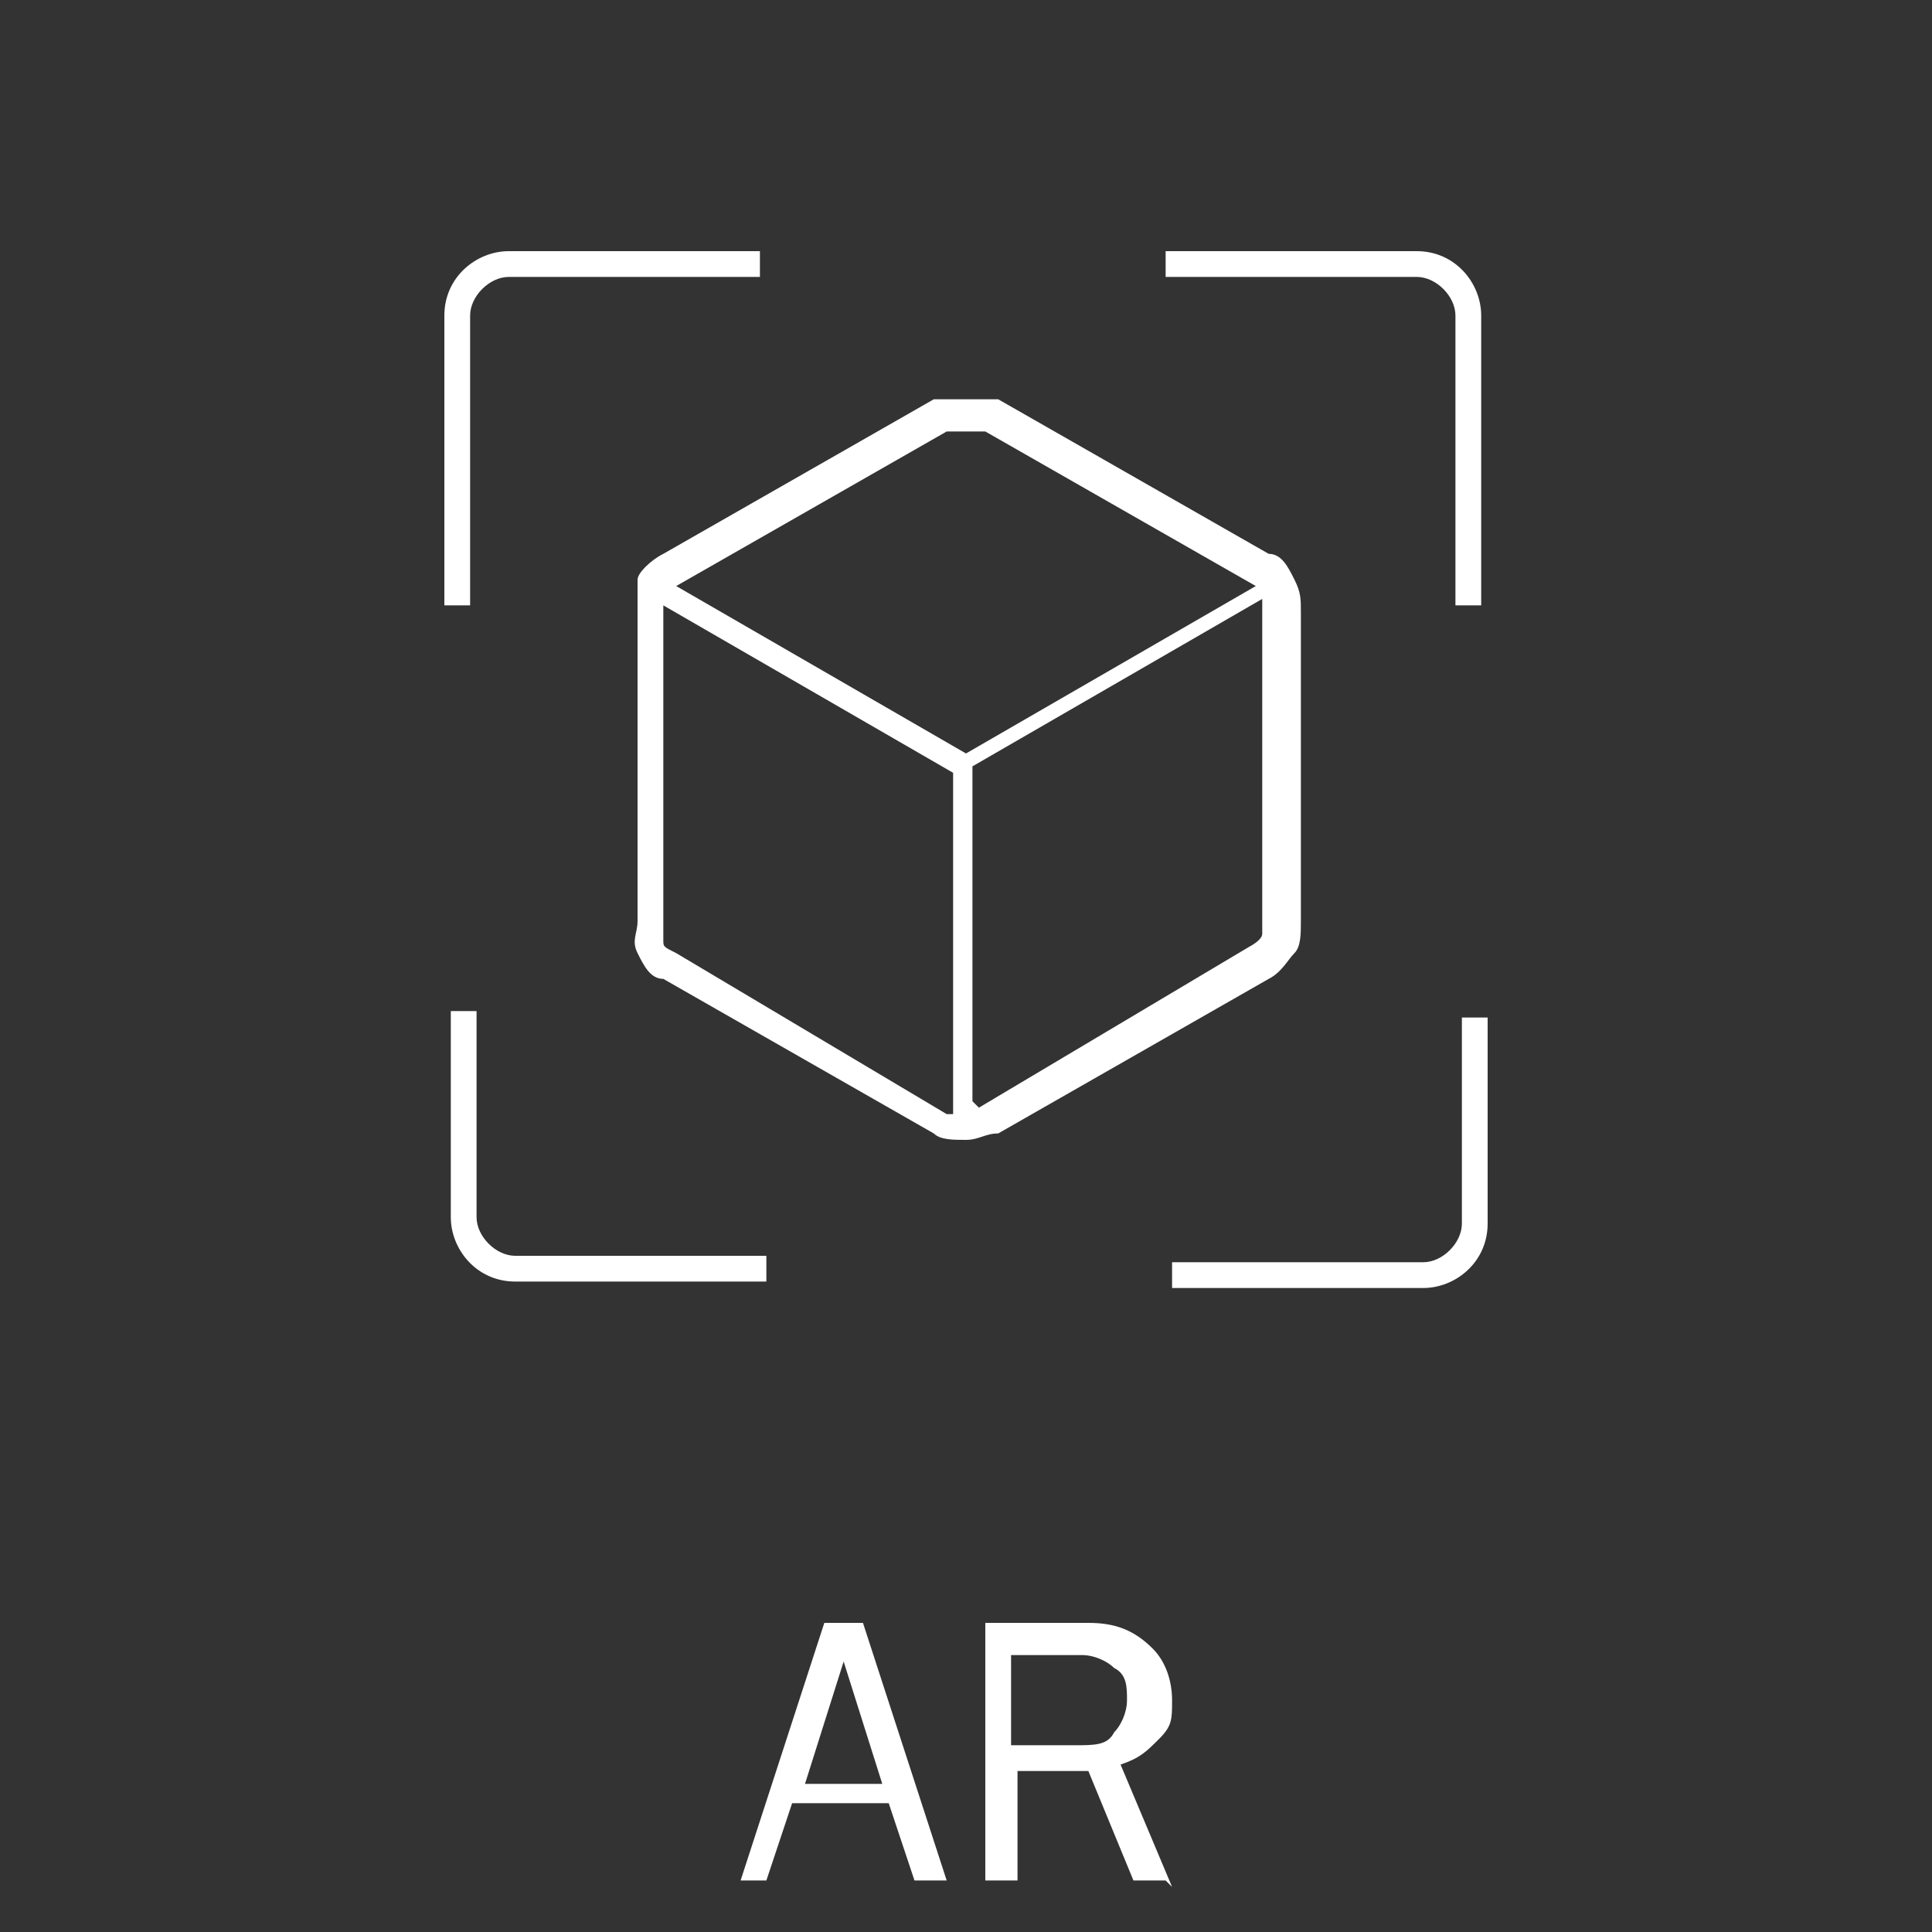 <?xml version="1.0" encoding="UTF-8"?>
<svg id="Capa_1" data-name="Capa 1" xmlns="http://www.w3.org/2000/svg" version="1.1" viewBox="0 0 30 30">
  <rect x="0" y="0" width="30" height="30" fill="#333333" stroke="none"/>
  <defs>
    <style>
      .cls-1 {
        fill: #fff;
        stroke-width: 0px;
      }
    </style>
  </defs>
  <path class="cls-1" d="M14.8,17.2v-5.2l-4.5-2.6v5.2c0,.1,0,.1.2.2l4.2,2.5h.1ZM15.2,17.2l4.2-2.5s.2-.1.2-.2v-5.2l-4.5,2.6v5.2h0ZM15,11.7l4.5-2.6-4.2-2.4h-.6l-4.2,2.4,4.5,2.6ZM10.3,15.2c-.2,0-.3-.2-.4-.4s0-.3,0-.5v-4.8c0-.2,0-.4,0-.5s.2-.3.4-.4l4.2-2.4c.2,0,.3,0,.5,0s.4,0,.5,0l4.2,2.4c.2,0,.3.2.4.4s.1.3.1.5v4.8c0,.2,0,.4-.1.5s-.2.3-.4.4l-4.2,2.4c-.2,0-.3.1-.5.1s-.4,0-.5-.1l-4.2-2.4Z"/>
  <g>
    <path class="cls-1" d="M18.1,4.3h3.9c.3,0,.6.3.6.6v4.5h.4v-4.5c0-.5-.4-1-1-1h-3.9v.4Z"/>
    <path class="cls-1" d="M7.3,9.5v-4.6c0-.3.3-.6.6-.6h3.9v-.4h-3.9c-.5,0-1,.4-1,1v4.5h.4Z"/>
    <path class="cls-1" d="M11.9,19.5h-3.9c-.3,0-.6-.3-.6-.6v-3.2h-.4v3.2c0,.5.4,1,1,1h3.9v-.4Z"/>
    <path class="cls-1" d="M22.7,15.8v3.2c0,.3-.3.6-.6.6h-3.9v.4h3.9c.5,0,1-.4,1-1v-3.2h-.4Z"/>
  </g>
  <g>
    <path class="cls-1" d="M14.7,29.2h-.5l-.4-1.2h-1.5l-.4,1.2h-.4l1.3-4h.6l1.3,4ZM13.7,27.7l-.6-1.9-.6,1.9h1.2Z"/>
    <path class="cls-1" d="M18.1,29.2h-.5l-.7-1.7h-1.1v1.7h-.5v-4h1.6c.4,0,.7.1,1,.4.2.2.3.5.3.8s0,.4-.2.6-.3.3-.6.4l.8,1.9ZM15.7,27.1h1c.3,0,.5,0,.6-.2.1-.1.2-.3.2-.5s0-.4-.2-.5c-.1-.1-.3-.2-.5-.2h-1.1v1.4Z"/>
  </g>
</svg>